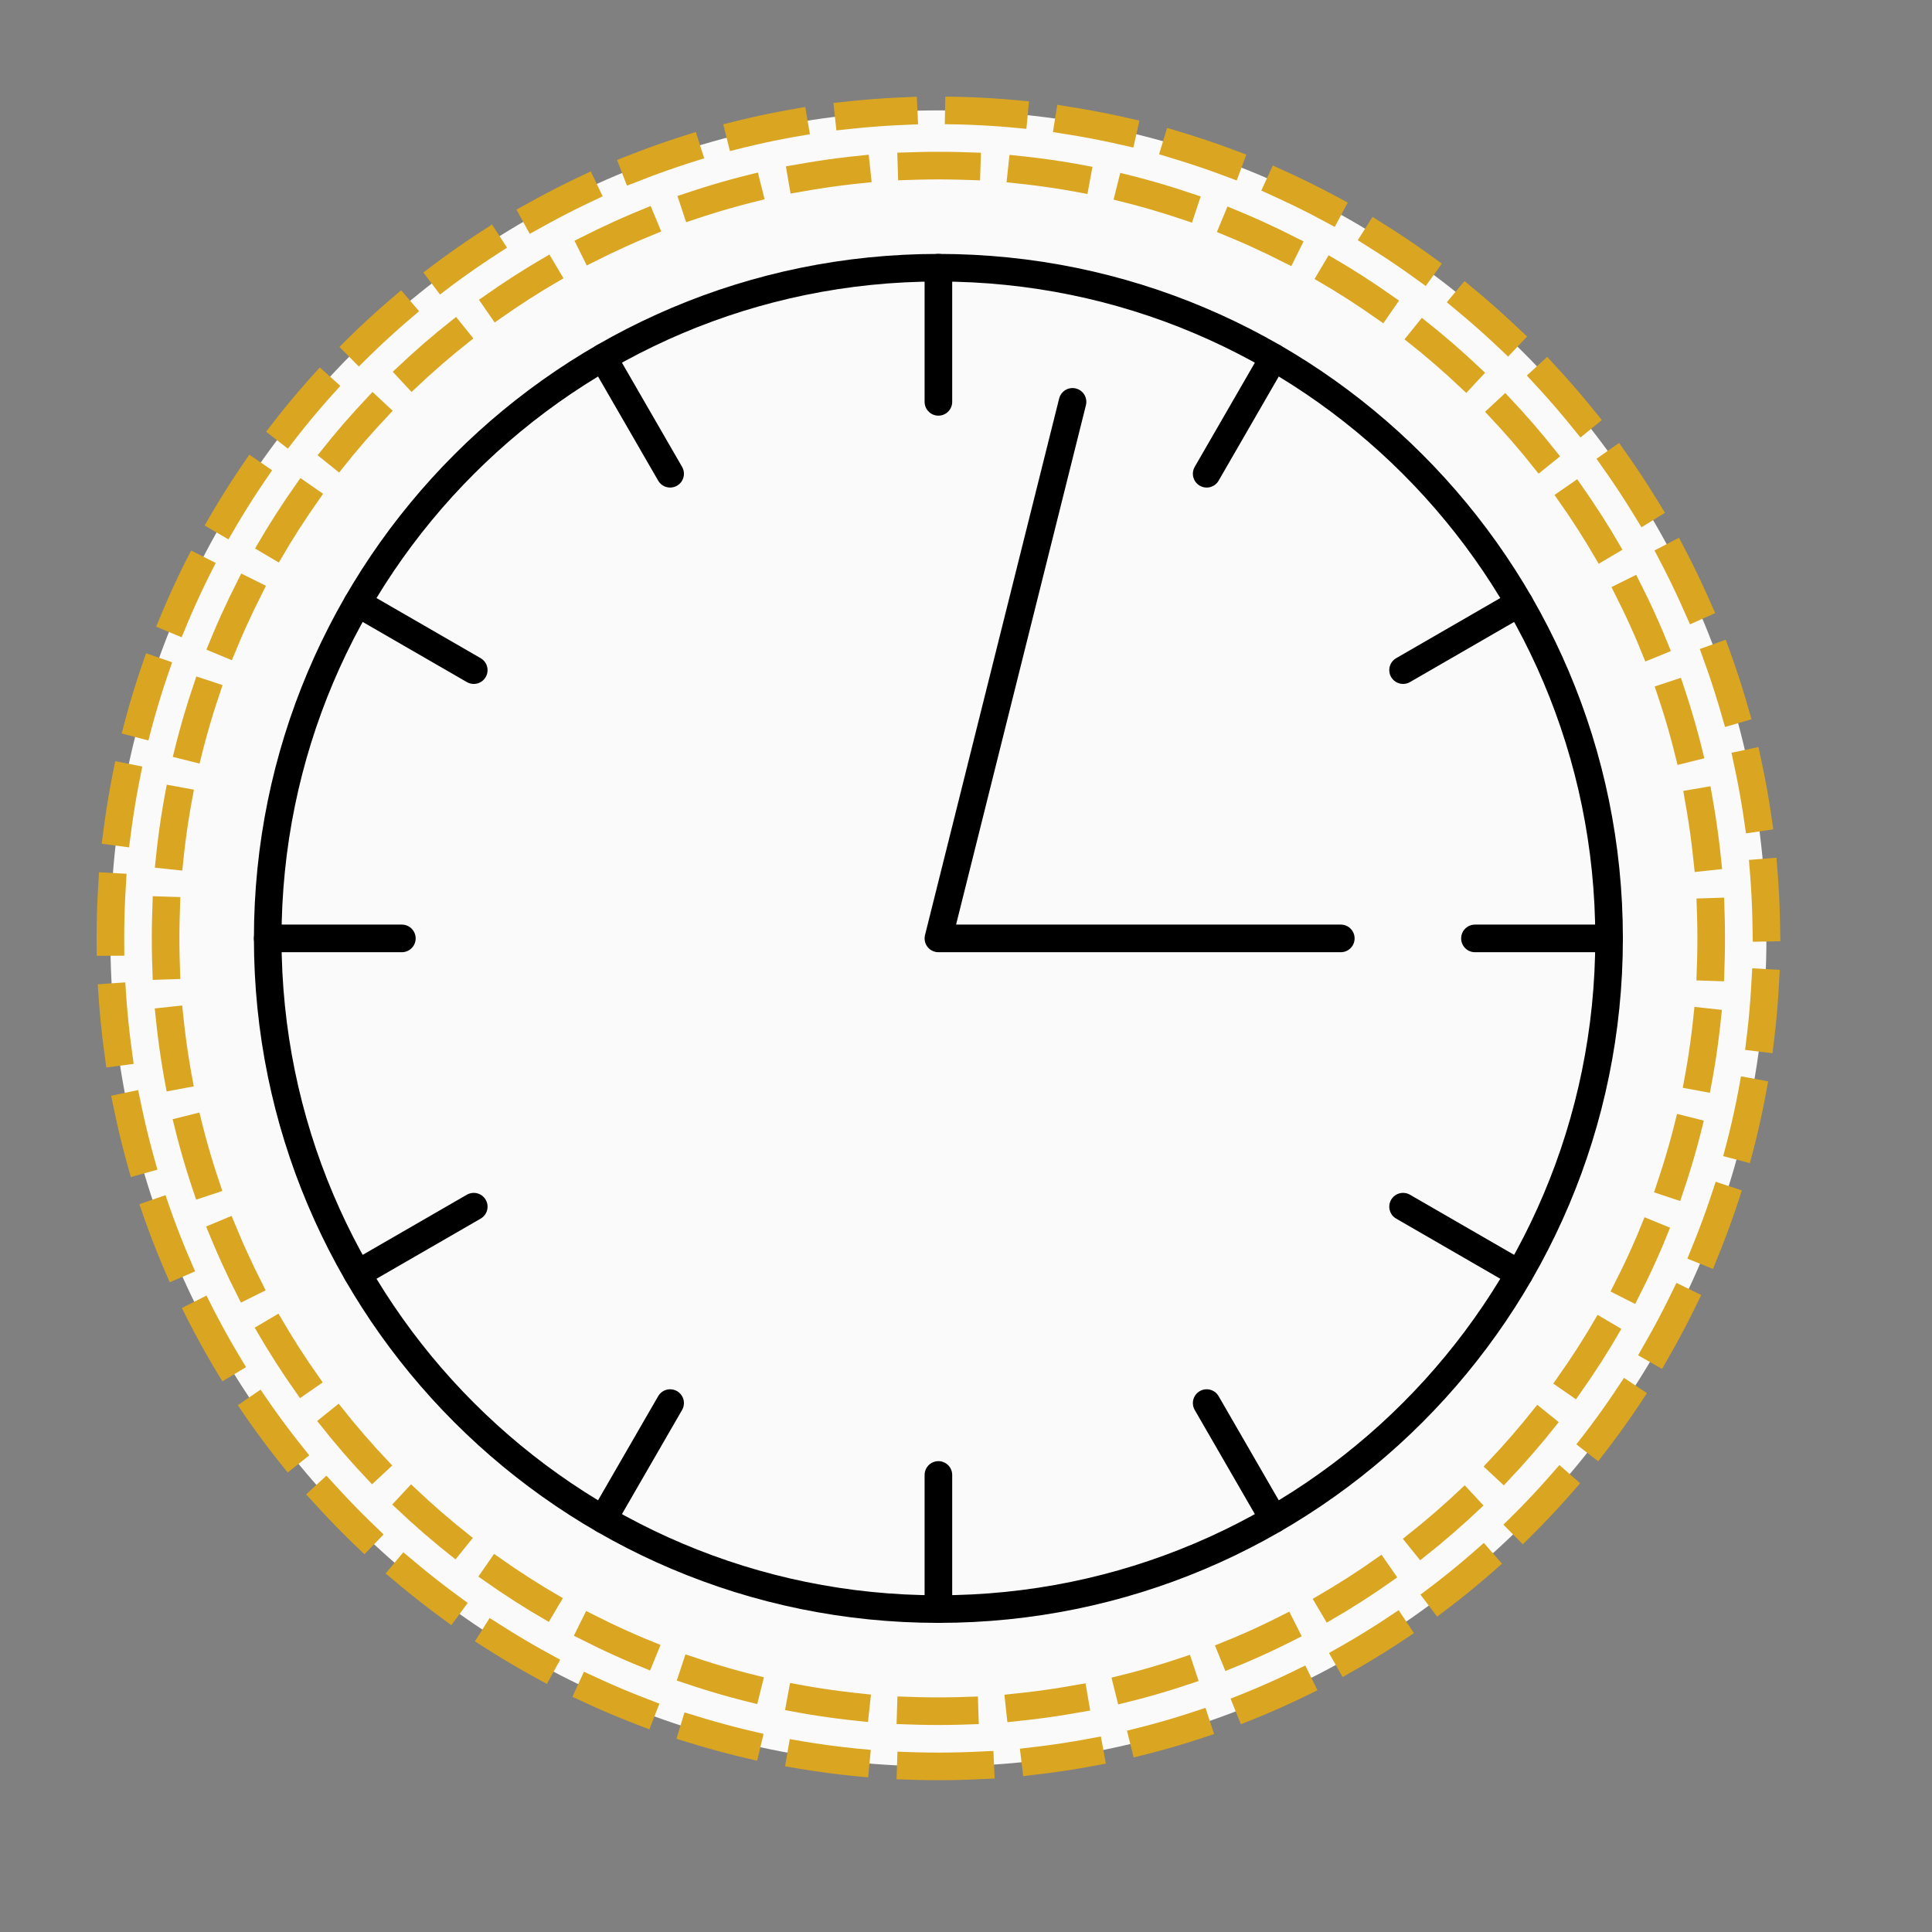 <?xml version="1.0" encoding="UTF-8"?><svg xmlns="http://www.w3.org/2000/svg" xmlns:xlink="http://www.w3.org/1999/xlink" stroke-dasharray="none" shape-rendering="auto" font-family="'Dialog'" text-rendering="auto" width="70.0px" fill-opacity="1" contentScriptType="text/ecmascript" color-rendering="auto" color-interpolation="auto" preserveAspectRatio="xMidYMid meet" font-size="12px" fill="black" stroke="black" image-rendering="auto" stroke-miterlimit="10" zoomAndPan="magnify" version="1.0" stroke-linecap="square" stroke-linejoin="miter" contentStyleType="text/css" font-style="normal" stroke-width="1" height="70.0px" stroke-dashoffset="0" font-weight="normal" stroke-opacity="1"><rect width="100%" height="100%" fill="#808080" stroke="none"/><!--Generated by the Batik Graphics2D SVG Generator--><defs id="genericDefs"/><g><defs id="defs1"><clipPath clipPathUnits="userSpaceOnUse" id="clipPath1"><path d="M-4 -4 L64 -4 L64 64 L-4 64 L-4 -4 Z"/></clipPath><clipPath clipPathUnits="userSpaceOnUse" id="clipPath2"><path d="M-6 -6 L62 -6 L62 62 L-6 62 L-6 -6 Z"/></clipPath><clipPath clipPathUnits="userSpaceOnUse" id="clipPath3"><path d="M-9.7 -9.7 L58.3 -9.7 L58.3 58.3 L-9.7 58.3 L-9.7 -9.7 Z"/></clipPath></defs><g fill="rgb(255,255,255)" text-rendering="optimizeLegibility" fill-opacity="0" stroke-opacity="0" stroke="rgb(255,255,255)"><rect x="0" width="68" height="68" y="0" stroke="none"/></g><g fill="rgb(250,250,250)" text-rendering="optimizeLegibility" transform="matrix(1,0,0,1,4,4)" stroke="rgb(250,250,250)"><path d="M30 60 C13.434 60 0 46.566 0 30 C0 13.434 13.434 0 30 0 C46.566 0 60 13.434 60 30 C60 46.566 46.566 60 30 60 Z" stroke="none" clip-path="url(#clipPath1)"/></g><g fill="rgb(218,165,32)" text-rendering="optimizeLegibility" stroke-dasharray="2,2" stroke-dashoffset="1" transform="matrix(1,0,0,1,4,4)" stroke="rgb(218,165,32)"><path fill="none" d="M30 60 C13.434 60 0 46.566 0 30 C0 13.434 13.434 0 30 0 C46.566 0 60 13.434 60 30 C60 46.566 46.566 60 30 60 Z" clip-path="url(#clipPath1)"/></g><g fill="rgb(250,250,250)" text-rendering="optimizeLegibility" transform="matrix(1,0,0,1,6,6)" stroke="rgb(250,250,250)"><path d="M28 56 C12.538 56 0 43.462 0 28 C0 12.538 12.538 0 28 0 C43.462 0 56 12.538 56 28 C56 43.462 43.462 56 28 56 Z" stroke="none" clip-path="url(#clipPath2)"/></g><g fill="rgb(218,165,32)" text-rendering="optimizeLegibility" stroke-dasharray="2,2" stroke-dashoffset="1" transform="matrix(1,0,0,1,6,6)" stroke="rgb(218,165,32)"><path fill="none" d="M28 56 C12.538 56 0 43.462 0 28 C0 12.538 12.538 0 28 0 C43.462 0 56 12.538 56 28 C56 43.462 43.462 56 28 56 Z" clip-path="url(#clipPath2)"/></g><g fill="rgb(255,255,255)" text-rendering="optimizeLegibility" fill-opacity="0" transform="matrix(1,0,0,1,9.7,9.7)" stroke-opacity="0" stroke="rgb(255,255,255)"><path d="M24.3 48.6 C10.882 48.6 0 37.718 0 24.3 C0 10.882 10.882 0 24.3 0 C37.718 0 48.6 10.882 48.6 24.3 C48.6 37.718 37.718 48.6 24.3 48.6 Z" stroke="none" clip-path="url(#clipPath3)"/></g><g text-rendering="optimizeLegibility" stroke-miterlimit="3" transform="matrix(1,0,0,1,9.7,9.7)" stroke-linecap="butt"><path fill="none" d="M24.3 48.6 C10.882 48.6 0 37.718 0 24.3 C0 10.882 10.882 0 24.3 0 C37.718 0 48.6 10.882 48.6 24.3 C48.6 37.718 37.718 48.6 24.3 48.6 Z" clip-path="url(#clipPath3)"/></g><g stroke-linecap="round" text-rendering="optimizeLegibility" transform="matrix(1,0,0,1,9.7,9.7)"><path fill="none" d="M24.3 0 L24.3 4.86 M36.45 3.256 L34.02 7.465 M45.344 12.15 L41.136 14.58 M48.6 24.3 L43.74 24.3 M45.344 36.45 L41.136 34.02 M36.45 45.344 L34.02 41.136 M24.3 48.6 L24.3 43.74 M12.15 45.344 L14.58 41.136 M3.256 36.45 L7.465 34.02 M0 24.3 L4.86 24.3 M3.256 12.15 L7.465 14.58 M12.15 3.256 L14.58 7.465 M24.3 24.3 L38.88 24.3 M24.3 24.3 L29.16 4.86" clip-path="url(#clipPath3)"/></g></g></svg>
